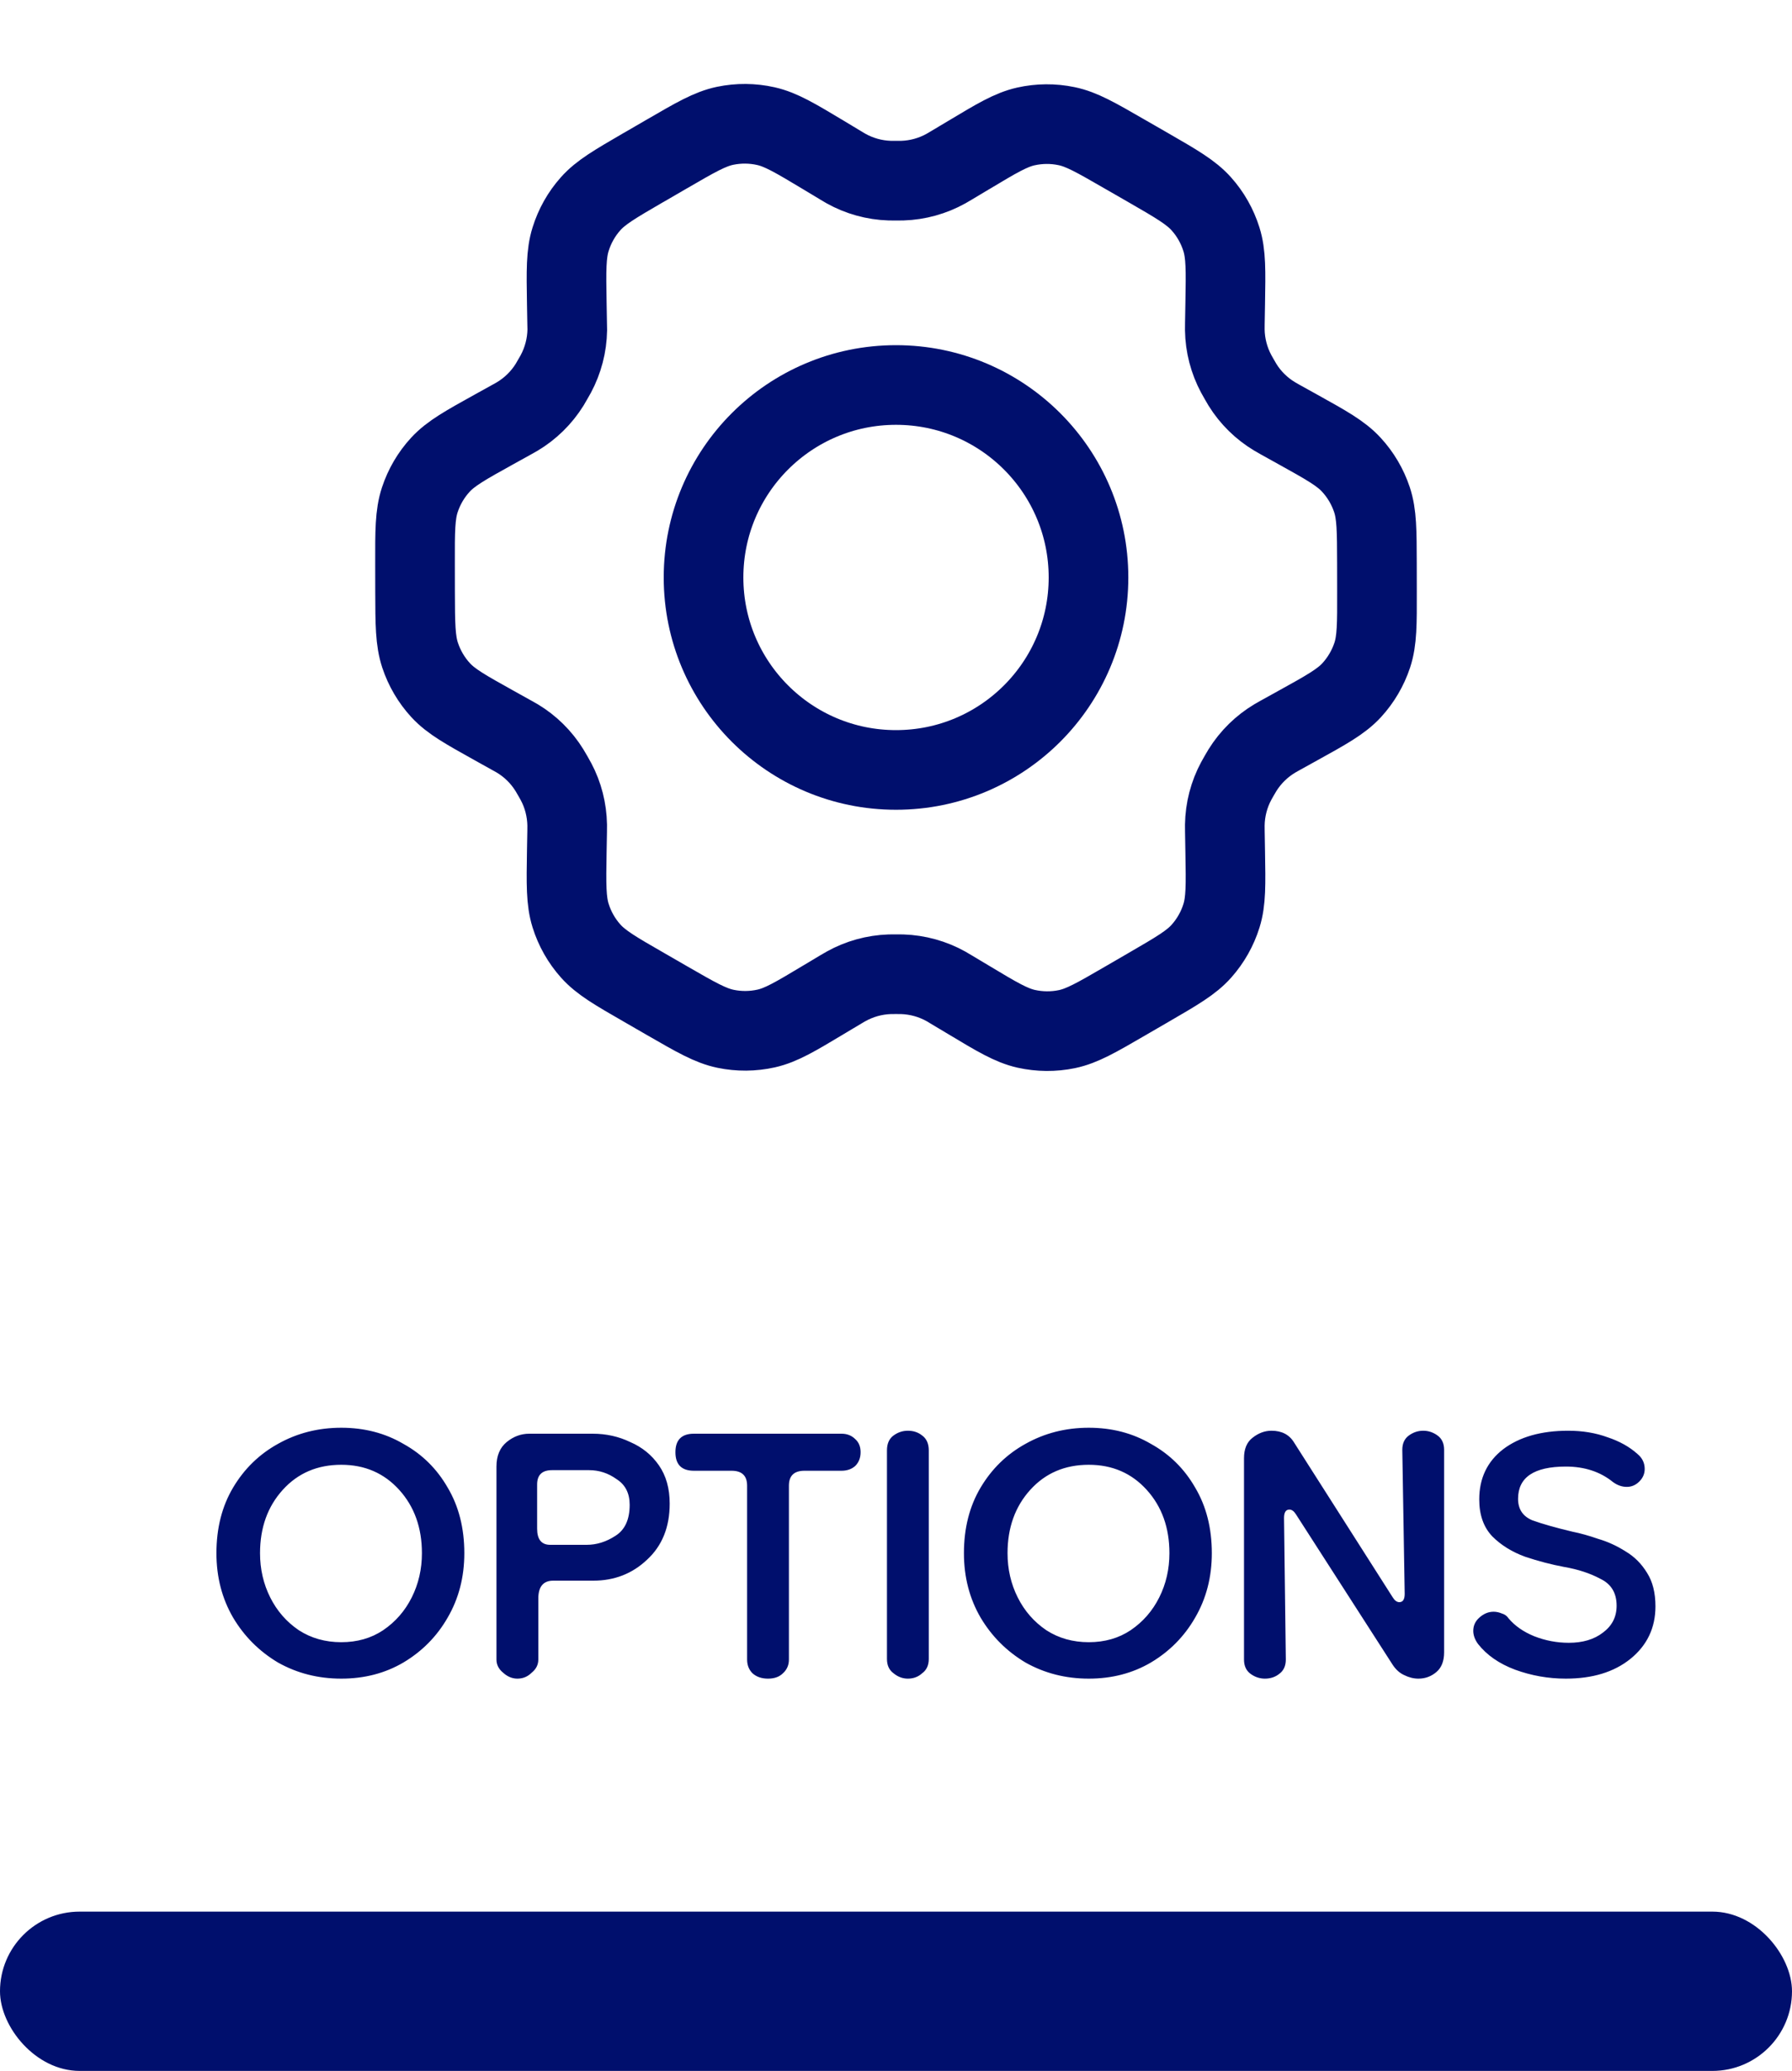 <svg width="45" height="52" viewBox="0 0 45 52" fill="none" xmlns="http://www.w3.org/2000/svg">
<path d="M8.57 42.15C7.99 42.15 7.46 42.015 6.98 41.745C6.51 41.465 6.135 41.09 5.855 40.62C5.575 40.14 5.435 39.6 5.435 39C5.435 38.37 5.575 37.82 5.855 37.35C6.135 36.88 6.51 36.515 6.98 36.255C7.46 35.985 7.99 35.85 8.57 35.85C9.15 35.85 9.67 35.985 10.13 36.255C10.6 36.515 10.97 36.88 11.24 37.35C11.52 37.82 11.66 38.37 11.66 39C11.66 39.6 11.52 40.14 11.24 40.62C10.97 41.09 10.6 41.465 10.13 41.745C9.67 42.015 9.15 42.15 8.57 42.15ZM8.57 41.235C8.97 41.235 9.32 41.135 9.62 40.935C9.93 40.725 10.17 40.45 10.34 40.11C10.51 39.77 10.595 39.4 10.595 39C10.595 38.36 10.405 37.83 10.025 37.41C9.645 36.99 9.16 36.78 8.57 36.78C7.97 36.78 7.48 36.99 7.1 37.41C6.72 37.83 6.53 38.36 6.53 39C6.53 39.4 6.615 39.77 6.785 40.11C6.955 40.45 7.195 40.725 7.505 40.935C7.815 41.135 8.17 41.235 8.57 41.235ZM12.992 42.15C12.863 42.15 12.742 42.1 12.633 42C12.523 41.91 12.467 41.8 12.467 41.67V36.825C12.467 36.555 12.553 36.35 12.723 36.21C12.893 36.07 13.082 36 13.293 36H14.883C15.223 36 15.537 36.07 15.828 36.21C16.128 36.34 16.367 36.535 16.547 36.795C16.727 37.055 16.817 37.375 16.817 37.755C16.817 38.345 16.628 38.815 16.247 39.165C15.877 39.515 15.428 39.69 14.898 39.69H13.893C13.643 39.69 13.518 39.84 13.518 40.14V41.67C13.518 41.8 13.463 41.91 13.352 42C13.252 42.1 13.133 42.15 12.992 42.15ZM13.818 38.79H14.732C14.982 38.79 15.223 38.715 15.453 38.565C15.693 38.415 15.812 38.155 15.812 37.785C15.812 37.495 15.703 37.28 15.482 37.14C15.273 36.99 15.043 36.915 14.793 36.915H13.863C13.613 36.915 13.488 37.035 13.488 37.275V38.385C13.488 38.655 13.598 38.79 13.818 38.79ZM19.286 42.15C19.126 42.15 18.996 42.105 18.896 42.015C18.806 41.925 18.761 41.81 18.761 41.67V37.305C18.761 37.055 18.631 36.93 18.371 36.93H17.426C17.116 36.93 16.961 36.775 16.961 36.465C16.961 36.155 17.116 36 17.426 36H21.131C21.271 36 21.386 36.045 21.476 36.135C21.566 36.215 21.611 36.325 21.611 36.465C21.611 36.605 21.566 36.72 21.476 36.81C21.386 36.89 21.271 36.93 21.131 36.93H20.201C19.941 36.93 19.811 37.055 19.811 37.305V41.67C19.811 41.81 19.761 41.925 19.661 42.015C19.571 42.105 19.446 42.15 19.286 42.15ZM22.797 42.15C22.668 42.15 22.547 42.105 22.438 42.015C22.328 41.935 22.273 41.815 22.273 41.655V36.42C22.273 36.25 22.328 36.125 22.438 36.045C22.547 35.965 22.668 35.925 22.797 35.925C22.938 35.925 23.058 35.965 23.157 36.045C23.267 36.125 23.323 36.25 23.323 36.42V41.655C23.323 41.815 23.267 41.935 23.157 42.015C23.058 42.105 22.938 42.15 22.797 42.15ZM27.341 42.15C26.761 42.15 26.231 42.015 25.751 41.745C25.281 41.465 24.906 41.09 24.626 40.62C24.346 40.14 24.206 39.6 24.206 39C24.206 38.37 24.346 37.82 24.626 37.35C24.906 36.88 25.281 36.515 25.751 36.255C26.231 35.985 26.761 35.85 27.341 35.85C27.921 35.85 28.441 35.985 28.901 36.255C29.371 36.515 29.741 36.88 30.011 37.35C30.291 37.82 30.431 38.37 30.431 39C30.431 39.6 30.291 40.14 30.011 40.62C29.741 41.09 29.371 41.465 28.901 41.745C28.441 42.015 27.921 42.15 27.341 42.15ZM27.341 41.235C27.741 41.235 28.091 41.135 28.391 40.935C28.701 40.725 28.941 40.45 29.111 40.11C29.281 39.77 29.366 39.4 29.366 39C29.366 38.36 29.176 37.83 28.796 37.41C28.416 36.99 27.931 36.78 27.341 36.78C26.741 36.78 26.251 36.99 25.871 37.41C25.491 37.83 25.301 38.36 25.301 39C25.301 39.4 25.386 39.77 25.556 40.11C25.726 40.45 25.966 40.725 26.276 40.935C26.586 41.135 26.941 41.235 27.341 41.235ZM31.764 42.15C31.634 42.15 31.514 42.11 31.404 42.03C31.294 41.95 31.239 41.83 31.239 41.67V36.615C31.239 36.385 31.309 36.215 31.449 36.105C31.599 35.985 31.759 35.925 31.929 35.925C32.189 35.925 32.379 36.025 32.499 36.225L34.974 40.11C35.024 40.19 35.079 40.23 35.139 40.23C35.229 40.23 35.274 40.16 35.274 40.02L35.214 36.405C35.214 36.245 35.269 36.125 35.379 36.045C35.489 35.965 35.609 35.925 35.739 35.925C35.869 35.925 35.989 35.965 36.099 36.045C36.209 36.125 36.264 36.245 36.264 36.405V41.49C36.264 41.71 36.199 41.875 36.069 41.985C35.939 42.095 35.789 42.15 35.619 42.15C35.499 42.15 35.379 42.12 35.259 42.06C35.149 42.01 35.054 41.925 34.974 41.805L32.544 38.025C32.494 37.945 32.439 37.905 32.379 37.905C32.289 37.905 32.244 37.975 32.244 38.115L32.289 41.67C32.289 41.83 32.234 41.95 32.124 42.03C32.024 42.11 31.904 42.15 31.764 42.15ZM39.321 42.15C38.881 42.15 38.456 42.075 38.046 41.925C37.646 41.775 37.336 41.56 37.116 41.28C37.036 41.17 36.996 41.06 36.996 40.95C36.996 40.82 37.046 40.71 37.146 40.62C37.256 40.52 37.376 40.47 37.506 40.47C37.576 40.47 37.646 40.485 37.716 40.515C37.786 40.535 37.841 40.575 37.881 40.635C38.041 40.825 38.256 40.975 38.526 41.085C38.806 41.195 39.096 41.25 39.396 41.25C39.746 41.25 40.031 41.165 40.251 40.995C40.481 40.825 40.596 40.6 40.596 40.32C40.596 40 40.461 39.775 40.191 39.645C39.931 39.505 39.626 39.405 39.276 39.345C38.956 39.285 38.631 39.2 38.301 39.09C37.971 38.97 37.696 38.8 37.476 38.58C37.256 38.35 37.146 38.04 37.146 37.65C37.146 37.12 37.346 36.7 37.746 36.39C38.156 36.08 38.701 35.925 39.381 35.925C39.741 35.925 40.071 35.98 40.371 36.09C40.671 36.19 40.921 36.33 41.121 36.51C41.241 36.61 41.301 36.735 41.301 36.885C41.301 37.005 41.256 37.11 41.166 37.2C41.076 37.29 40.971 37.335 40.851 37.335C40.731 37.335 40.616 37.295 40.506 37.215C40.186 36.955 39.791 36.825 39.321 36.825C38.521 36.825 38.121 37.095 38.121 37.635C38.121 37.895 38.241 38.075 38.481 38.175C38.731 38.265 39.066 38.36 39.486 38.46C39.686 38.5 39.901 38.56 40.131 38.64C40.371 38.71 40.601 38.815 40.821 38.955C41.041 39.085 41.221 39.265 41.361 39.495C41.501 39.715 41.571 39.995 41.571 40.335C41.571 40.875 41.361 41.315 40.941 41.655C40.531 41.985 39.991 42.15 39.321 42.15Z" fill="#000F6D"/>
<rect y="48" width="45" height="4" rx="2" fill="#000F6D"/>
<path d="M32.59 10.782L32.147 10.536C32.078 10.498 32.044 10.478 32.011 10.458C31.681 10.261 31.403 9.988 31.2 9.661C31.18 9.628 31.161 9.594 31.121 9.525C31.082 9.457 31.062 9.423 31.044 9.389C30.862 9.049 30.763 8.67 30.757 8.284C30.757 8.246 30.757 8.206 30.758 8.127L30.767 7.613C30.781 6.791 30.788 6.379 30.672 6.009C30.569 5.68 30.398 5.377 30.168 5.12C29.909 4.83 29.55 4.622 28.832 4.208L28.235 3.865C27.519 3.452 27.161 3.245 26.78 3.167C26.444 3.097 26.097 3.1 25.761 3.175C25.383 3.26 25.029 3.472 24.322 3.896L24.318 3.898L23.89 4.154C23.823 4.194 23.789 4.214 23.755 4.233C23.419 4.42 23.043 4.524 22.659 4.536C22.62 4.537 22.58 4.537 22.502 4.537C22.423 4.537 22.382 4.537 22.343 4.536C21.958 4.524 21.582 4.42 21.245 4.232C21.211 4.213 21.178 4.192 21.11 4.152L20.68 3.893C19.968 3.466 19.611 3.252 19.231 3.167C18.894 3.091 18.546 3.089 18.208 3.159C17.827 3.239 17.468 3.447 16.752 3.863L16.748 3.865L16.159 4.207L16.152 4.21C15.442 4.623 15.086 4.829 14.829 5.119C14.601 5.375 14.431 5.678 14.329 6.006C14.213 6.376 14.219 6.79 14.233 7.616L14.242 8.129C14.243 8.207 14.245 8.245 14.245 8.283C14.239 8.67 14.139 9.049 13.957 9.39C13.939 9.424 13.919 9.457 13.88 9.525C13.841 9.592 13.823 9.625 13.803 9.658C13.599 9.986 13.319 10.261 12.987 10.459C12.954 10.479 12.92 10.497 12.852 10.535L12.415 10.777C11.688 11.18 11.325 11.382 11.06 11.668C10.826 11.922 10.65 12.223 10.542 12.551C10.42 12.922 10.42 13.337 10.422 14.168L10.423 14.848C10.425 15.673 10.428 16.086 10.55 16.454C10.658 16.779 10.834 17.079 11.066 17.331C11.329 17.616 11.689 17.816 12.41 18.218L12.843 18.459C12.917 18.5 12.954 18.52 12.989 18.541C13.319 18.739 13.596 19.013 13.798 19.34C13.82 19.375 13.841 19.412 13.883 19.485C13.924 19.557 13.945 19.593 13.964 19.63C14.142 19.965 14.236 20.338 14.243 20.717C14.243 20.758 14.243 20.8 14.242 20.883L14.233 21.376C14.219 22.205 14.213 22.62 14.329 22.991C14.432 23.32 14.603 23.623 14.833 23.88C15.092 24.17 15.451 24.378 16.17 24.791L16.766 25.135C17.483 25.548 17.841 25.754 18.221 25.833C18.557 25.903 18.905 25.9 19.24 25.825C19.619 25.74 19.974 25.527 20.683 25.102L21.111 24.846C21.178 24.806 21.213 24.785 21.247 24.767C21.583 24.58 21.958 24.476 22.342 24.463C22.381 24.462 22.42 24.462 22.499 24.462C22.578 24.462 22.618 24.462 22.657 24.463C23.042 24.476 23.419 24.58 23.756 24.768C23.786 24.784 23.815 24.802 23.867 24.834L24.322 25.106C25.034 25.534 25.39 25.747 25.77 25.833C26.107 25.908 26.456 25.911 26.793 25.841C27.174 25.761 27.534 25.553 28.25 25.137L28.848 24.79C29.559 24.377 29.915 24.171 30.172 23.881C30.4 23.624 30.571 23.322 30.673 22.994C30.788 22.626 30.781 22.216 30.767 21.402L30.758 20.871C30.757 20.793 30.757 20.755 30.757 20.716C30.763 20.33 30.861 19.95 31.044 19.61C31.062 19.576 31.081 19.542 31.12 19.475C31.159 19.408 31.179 19.374 31.199 19.341C31.403 19.013 31.683 18.738 32.015 18.54C32.047 18.521 32.081 18.502 32.147 18.465L32.149 18.464L32.586 18.222C33.313 17.82 33.677 17.618 33.942 17.331C34.175 17.077 34.352 16.776 34.46 16.449C34.581 16.08 34.58 15.667 34.578 14.846L34.577 14.152C34.575 13.326 34.574 12.914 34.452 12.546C34.343 12.22 34.167 11.921 33.934 11.669C33.672 11.384 33.312 11.183 32.592 10.783L32.59 10.782Z" stroke="#000F6D" stroke-width="2" stroke-linecap="round" stroke-linejoin="round"/>
<path d="M17.667 14.5C17.667 17.169 19.831 19.333 22.5 19.333C25.17 19.333 27.334 17.169 27.334 14.5C27.334 11.831 25.17 9.667 22.5 9.667C19.831 9.667 17.667 11.831 17.667 14.5Z" stroke="#000F6D" stroke-width="2" stroke-linecap="round" stroke-linejoin="round"/>
</svg>
